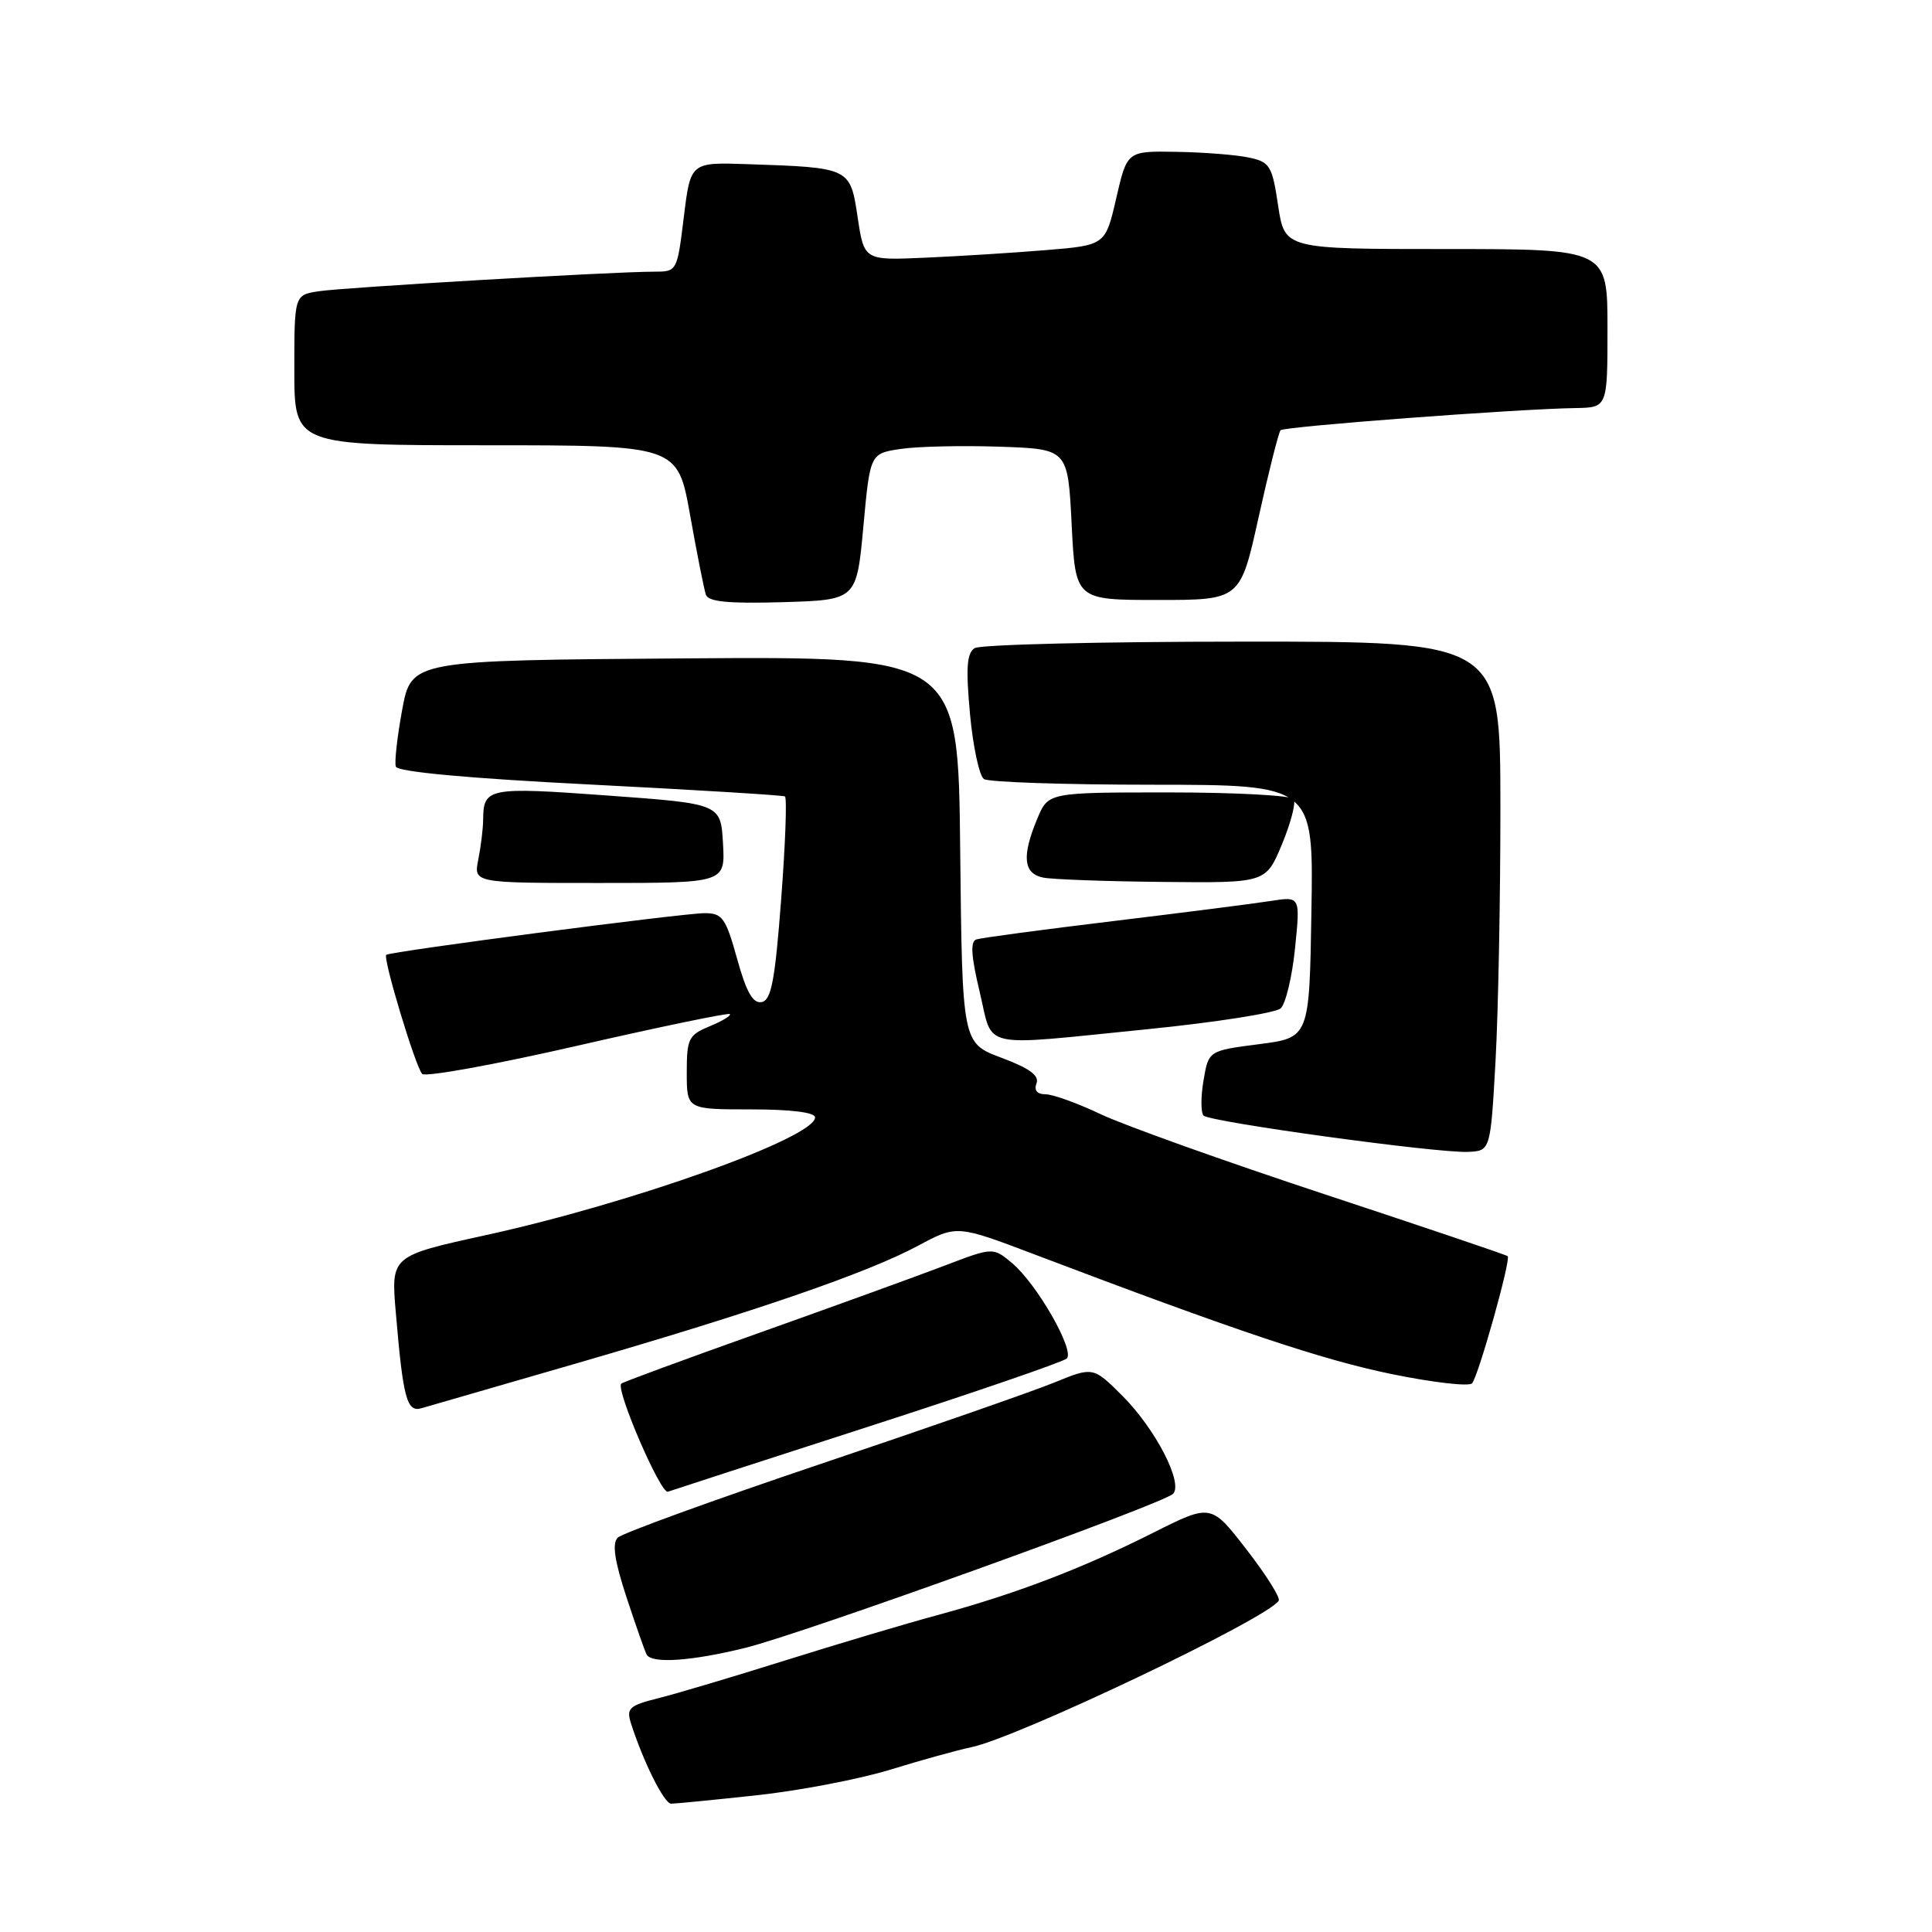 <?xml version="1.0" encoding="UTF-8" standalone="no"?>
<!DOCTYPE svg PUBLIC "-//W3C//DTD SVG 1.1//EN" "http://www.w3.org/Graphics/SVG/1.1/DTD/svg11.dtd" >
<svg xmlns="http://www.w3.org/2000/svg" xmlns:xlink="http://www.w3.org/1999/xlink" version="1.1" viewBox="0 0 256 256">
 <g >
 <path fill="currentColor"
d=" M 100.21 237.89 C 105.87 237.28 113.88 235.75 118.00 234.48 C 122.12 233.21 126.93 231.88 128.68 231.52 C 134.76 230.28 167.99 214.45 169.44 212.10 C 169.68 211.71 167.76 208.66 165.17 205.32 C 160.47 199.24 160.47 199.24 152.76 203.12 C 143.35 207.85 134.66 211.17 124.33 213.98 C 120.02 215.14 110.88 217.87 104.00 220.03 C 97.12 222.19 89.56 224.44 87.20 225.03 C 83.40 225.98 82.98 226.36 83.59 228.30 C 85.21 233.39 88.00 239.00 88.93 239.00 C 89.47 239.00 94.55 238.50 100.21 237.89 Z  M 98.79 218.34 C 106.37 216.47 154.00 199.32 155.42 197.95 C 156.84 196.58 153.13 189.37 148.75 184.98 C 144.85 181.09 144.85 181.09 139.68 183.20 C 136.83 184.36 122.90 189.22 108.71 193.99 C 94.53 198.77 82.44 203.16 81.85 203.75 C 81.09 204.51 81.42 206.79 83.02 211.66 C 84.26 215.42 85.46 218.84 85.69 219.25 C 86.39 220.47 91.64 220.11 98.79 218.34 Z  M 115.00 189.06 C 129.03 184.53 140.88 180.46 141.35 180.01 C 142.45 178.96 137.39 170.12 134.11 167.37 C 131.58 165.25 131.58 165.25 125.04 167.75 C 121.44 169.12 110.44 173.11 100.60 176.61 C 90.75 180.11 82.53 183.14 82.32 183.34 C 81.55 184.11 87.55 198.01 88.50 197.66 C 89.05 197.46 100.97 193.59 115.00 189.06 Z  M 76.50 180.62 C 100.12 173.77 114.96 168.66 121.64 165.07 C 126.79 162.31 126.79 162.31 137.14 166.24 C 163.82 176.37 175.25 180.20 184.40 182.07 C 189.85 183.19 194.64 183.74 195.05 183.30 C 195.88 182.41 200.23 166.90 199.78 166.45 C 199.62 166.29 188.70 162.60 175.50 158.24 C 162.30 153.88 148.98 149.12 145.90 147.66 C 142.83 146.20 139.51 145.00 138.55 145.00 C 137.42 145.00 136.99 144.48 137.34 143.55 C 137.74 142.52 136.40 141.54 132.70 140.16 C 127.50 138.22 127.50 138.22 127.23 112.60 C 126.97 86.98 126.97 86.98 90.74 87.24 C 54.52 87.50 54.52 87.50 53.30 94.00 C 52.64 97.58 52.25 100.99 52.45 101.58 C 52.68 102.27 61.96 103.13 78.15 103.95 C 92.09 104.66 103.73 105.37 104.01 105.53 C 104.29 105.69 104.07 111.82 103.51 119.15 C 102.69 129.96 102.20 132.54 100.92 132.78 C 99.77 133.00 98.90 131.48 97.67 127.04 C 96.16 121.62 95.72 121.00 93.37 121.00 C 90.45 121.00 51.69 126.08 51.18 126.52 C 50.70 126.94 55.06 141.37 55.94 142.30 C 56.36 142.74 65.62 141.06 76.52 138.56 C 87.43 136.06 96.51 134.18 96.71 134.37 C 96.90 134.57 95.70 135.30 94.03 135.99 C 91.24 137.14 91.00 137.63 91.00 142.12 C 91.00 147.00 91.00 147.00 99.50 147.00 C 104.83 147.00 108.00 147.40 108.00 148.06 C 108.00 150.75 83.79 159.41 64.34 163.67 C 51.80 166.42 51.80 166.42 52.45 173.96 C 53.41 185.31 53.91 187.16 55.84 186.60 C 56.75 186.34 66.05 183.65 76.50 180.62 Z  M 198.17 140.50 C 198.53 133.90 198.82 118.71 198.81 106.75 C 198.80 85.00 198.80 85.00 164.65 85.02 C 145.87 85.02 129.89 85.41 129.15 85.88 C 128.10 86.55 127.97 88.48 128.53 94.62 C 128.93 98.95 129.77 102.83 130.38 103.23 C 131.00 103.64 141.07 103.98 152.77 103.98 C 174.05 104.00 174.05 104.00 173.77 120.75 C 173.50 137.50 173.50 137.50 166.82 138.36 C 160.14 139.22 160.14 139.22 159.47 143.18 C 159.10 145.35 159.11 147.44 159.48 147.82 C 160.32 148.67 190.43 152.81 194.50 152.63 C 197.50 152.50 197.50 152.50 198.17 140.50 Z  M 152.00 136.38 C 161.07 135.47 169.04 134.22 169.70 133.61 C 170.36 133.00 171.22 129.41 171.60 125.64 C 172.30 118.77 172.30 118.77 168.40 119.38 C 166.25 119.72 156.85 120.92 147.50 122.05 C 138.15 123.18 129.99 124.27 129.37 124.48 C 128.55 124.74 128.68 126.69 129.81 131.42 C 131.66 139.14 129.41 138.64 152.00 136.38 Z  M 95.80 111.75 C 95.50 106.50 95.50 106.50 80.50 105.41 C 64.68 104.26 64.05 104.38 64.02 108.62 C 64.01 109.79 63.72 112.16 63.38 113.88 C 62.75 117.00 62.75 117.00 79.43 117.00 C 96.10 117.00 96.10 117.00 95.80 111.75 Z  M 169.86 111.89 C 171.03 109.08 171.73 106.38 171.43 105.89 C 171.13 105.40 163.69 105.00 154.89 105.00 C 138.90 105.00 138.90 105.00 137.45 108.47 C 135.36 113.47 135.60 115.78 138.25 116.29 C 139.49 116.53 146.63 116.79 154.12 116.86 C 167.73 117.00 167.73 117.00 169.86 111.89 Z  M 114.40 69.79 C 115.29 60.08 115.29 60.08 119.40 59.48 C 121.65 59.15 127.55 59.02 132.50 59.19 C 141.50 59.50 141.50 59.50 142.00 69.50 C 142.50 79.50 142.50 79.50 153.42 79.50 C 164.35 79.50 164.35 79.50 166.78 68.50 C 168.12 62.45 169.43 57.28 169.68 57.01 C 170.16 56.51 200.95 54.19 208.75 54.07 C 213.00 54.00 213.00 54.00 213.00 43.50 C 213.00 33.00 213.00 33.00 191.61 33.00 C 170.23 33.00 170.23 33.00 169.36 27.26 C 168.57 21.95 168.27 21.47 165.50 20.88 C 163.85 20.52 159.54 20.18 155.92 20.12 C 149.35 20.00 149.35 20.00 147.91 26.25 C 146.47 32.50 146.47 32.50 138.48 33.15 C 134.09 33.51 126.90 33.96 122.50 34.15 C 114.50 34.50 114.50 34.50 113.64 28.77 C 112.65 22.20 112.67 22.21 99.00 21.75 C 91.50 21.50 91.50 21.50 90.61 28.75 C 89.72 36.00 89.72 36.00 86.62 36.00 C 81.18 36.00 45.63 38.08 42.25 38.59 C 39.00 39.09 39.00 39.09 39.00 49.05 C 39.00 59.00 39.00 59.00 64.40 59.00 C 89.79 59.00 89.79 59.00 91.44 68.25 C 92.35 73.34 93.29 78.08 93.53 78.79 C 93.85 79.74 96.46 80.00 103.73 79.79 C 113.50 79.50 113.50 79.50 114.40 69.79 Z "/>
</g>
</svg>